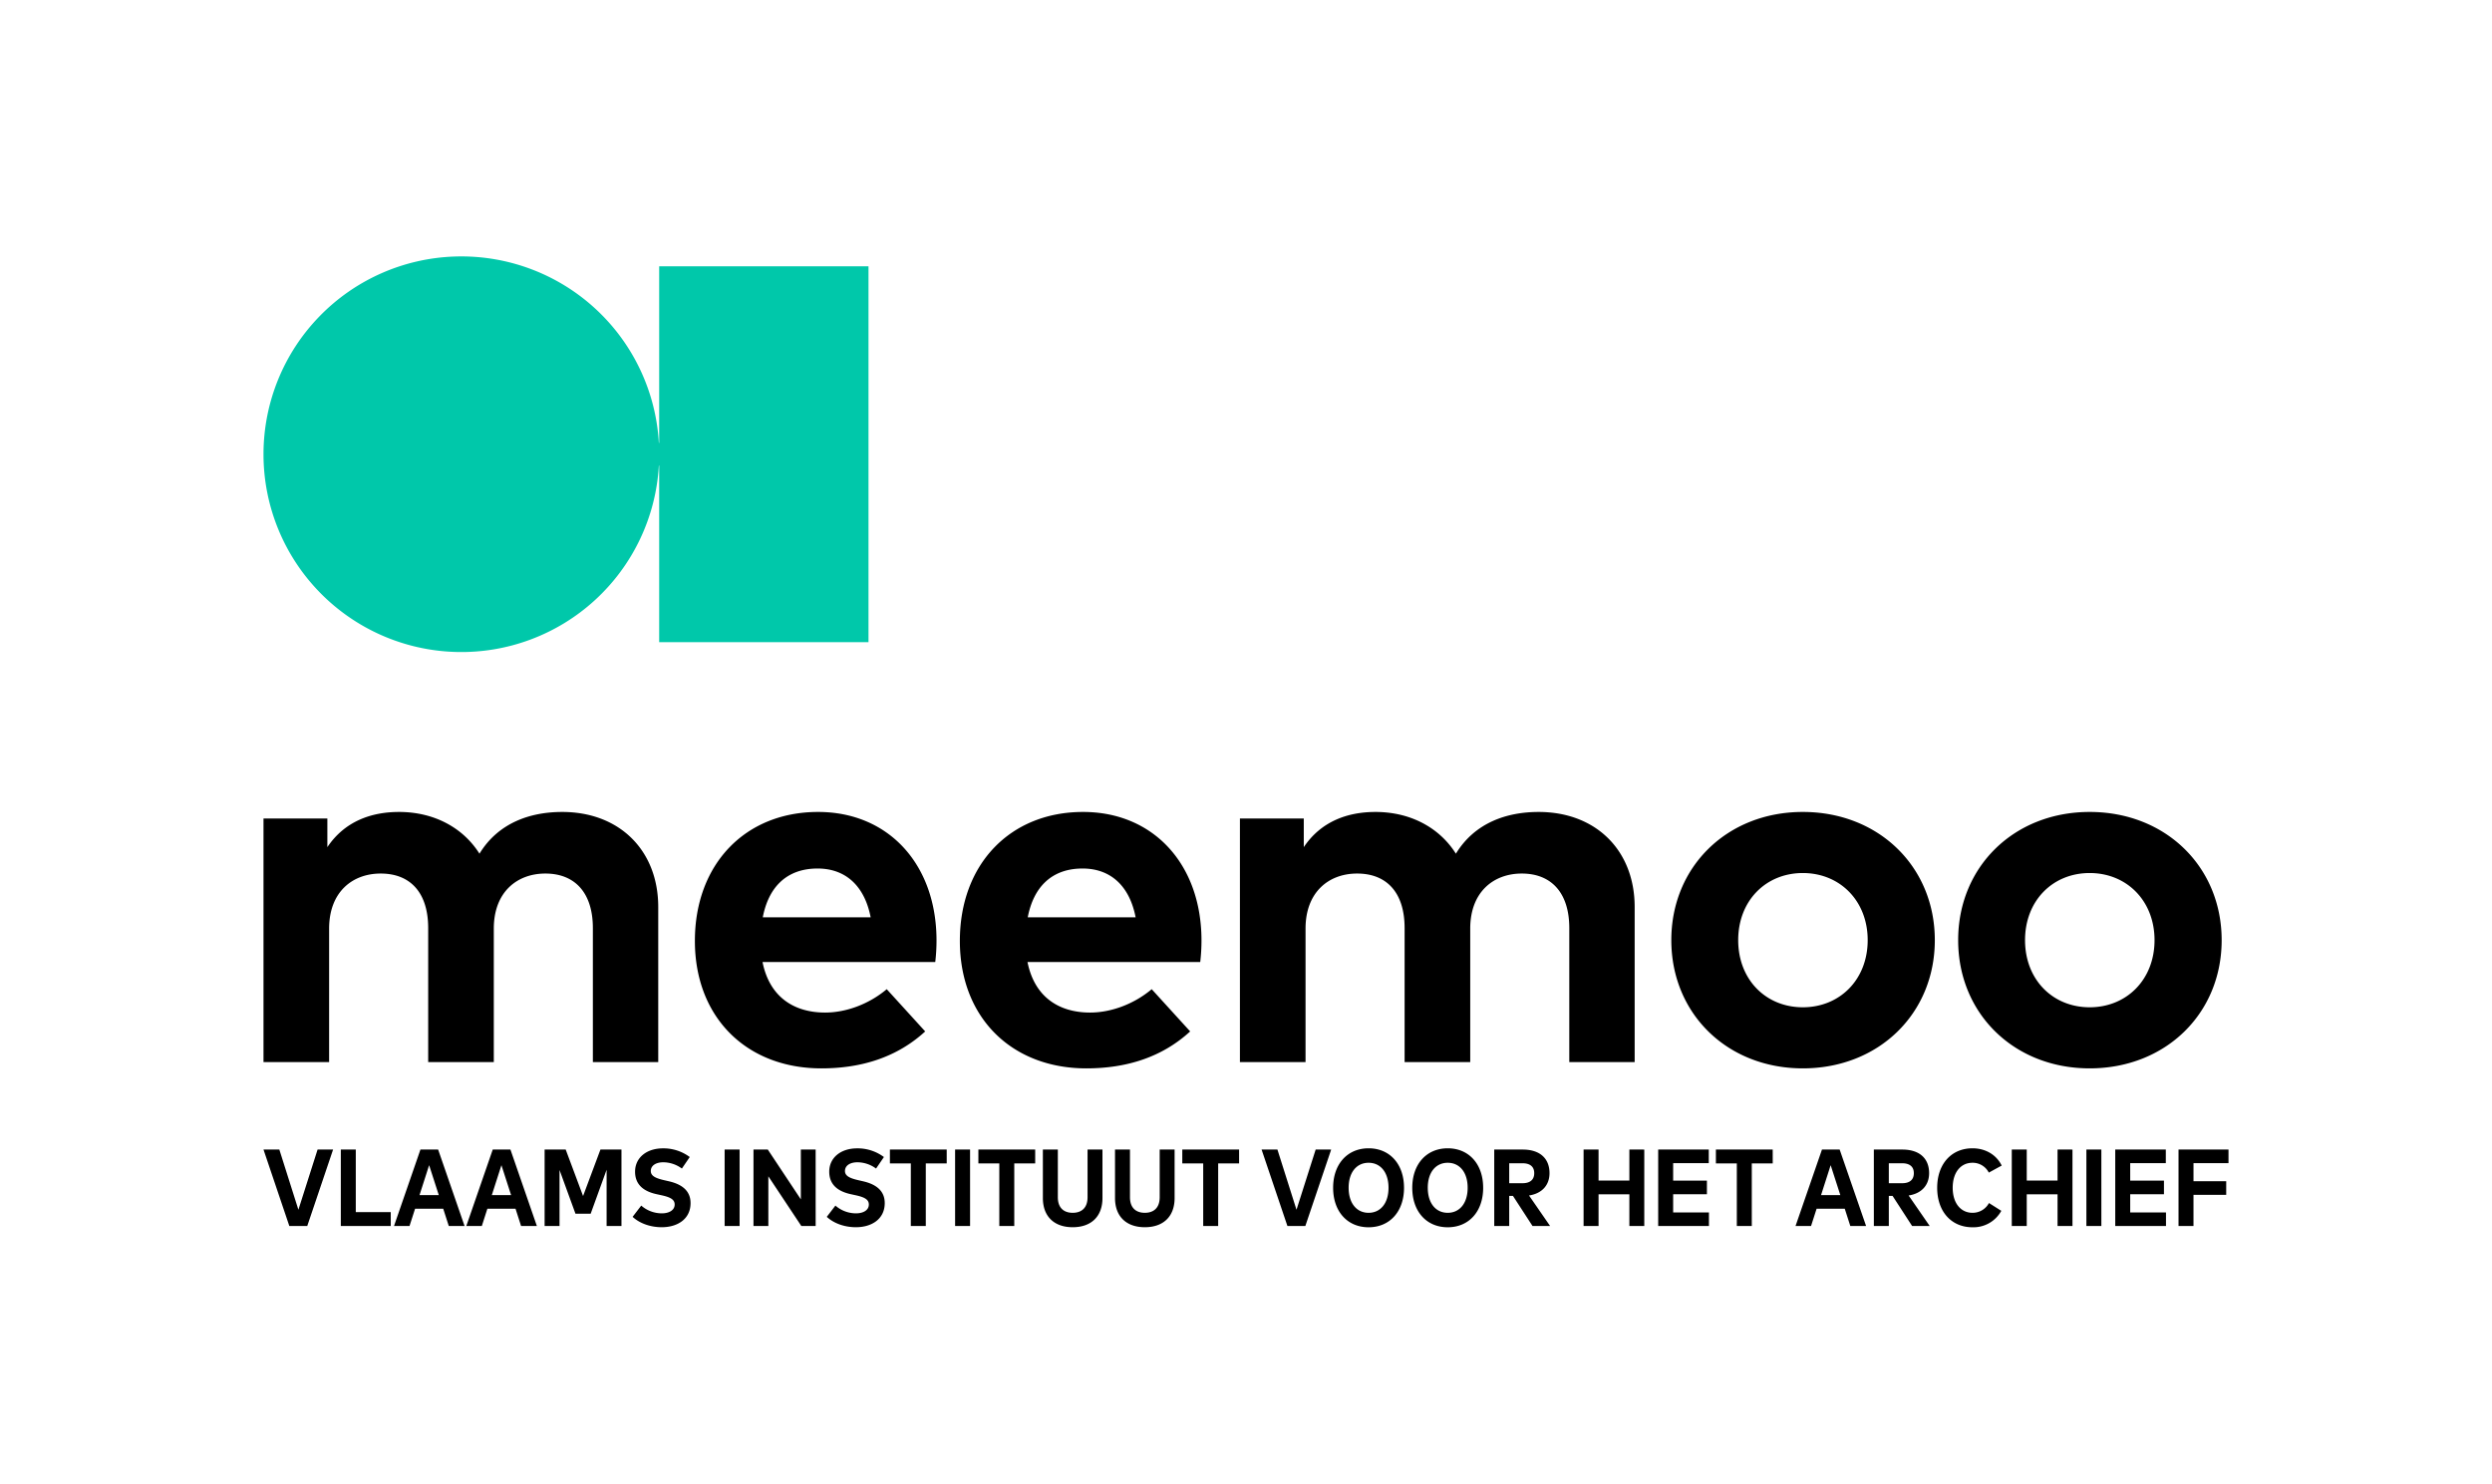 <svg id="logo" xmlns="http://www.w3.org/2000/svg" viewBox="0 0 1367.93 814.567"><defs><style>.cls-1{fill:#00c8aa;}</style></defs><title>meemoo-logo_lockup-pos-rgb</title><path id="meemoo" d="M361.325,497.945V583.101H325.441v-73.563c0-19.321-9.799-29.949-26.085-29.949-15.458,0-28.293,10.075-28.293,30.226V583.101h-36.022v-73.563c0-19.321-9.661-29.949-26.085-29.949-15.458,0-28.293,10.075-28.293,30.226V583.101h-36.022V449.364h35.056v15.734c9.523-14.216,24.153-19.323,39.335-19.323,19.322,0,35.194,8.695,44.165,22.912,10.351-16.976,27.879-22.912,45.407-22.912C340.071,445.775,361.325,466.892,361.325,497.945Zm152.755,18.081a103.24,103.24,0,0,1-.69,12.145H418.574c3.864,19.323,17.39,27.741,34.366,27.741,11.593,0,24.153-4.693,33.814-12.835l21.116,23.186c-15.182,13.939-34.504,20.288-57.001,20.288-40.99,0-69.422-27.879-69.422-69.973,0-42.095,27.603-70.803,67.628-70.803C487.581,445.775,513.942,474.345,514.08,516.026ZM418.712,503.604h59.209c-3.312-17.114-13.664-26.774-29.121-26.774C431.823,476.83,421.886,487.043,418.712,503.604Zm240.818,12.422a103.32,103.32,0,0,1-.69,12.145H564.023c3.864,19.323,17.39,27.741,34.366,27.741,11.593,0,24.153-4.693,33.814-12.835l21.116,23.186c-15.182,13.939-34.504,20.288-57,20.288-40.991,0-69.422-27.879-69.422-69.973,0-42.095,27.603-70.803,67.628-70.803C633.031,445.775,659.392,474.345,659.53,516.026ZM564.162,503.604h59.209c-3.312-17.114-13.664-26.774-29.121-26.774C577.273,476.83,567.336,487.043,564.162,503.604Zm333.151-5.659V583.101H861.428v-73.563c0-19.321-9.799-29.949-26.085-29.949-15.458,0-28.293,10.075-28.293,30.226V583.101h-36.022v-73.563c0-19.321-9.661-29.949-26.085-29.949-15.458,0-28.293,10.075-28.293,30.226V583.101h-36.022V449.364h35.056v15.734c9.523-14.216,24.153-19.323,39.335-19.323,19.322,0,35.194,8.695,44.165,22.912,10.351-16.976,27.879-22.912,45.407-22.912C876.058,445.775,897.312,466.892,897.312,497.945Zm164.762,18.218c0,40.301-30.777,70.387-72.458,70.387-41.543,0-72.182-30.086-72.182-70.387s30.64-70.389,72.182-70.389C1031.297,445.775,1062.075,475.863,1062.075,516.164Zm-107.928,0c0,21.668,15.182,36.85,35.47,36.85s35.608-15.182,35.608-36.85-15.32-36.851-35.608-36.851S954.146,494.496,954.146,516.164Zm265.385,0c0,40.301-30.777,70.387-72.458,70.387-41.543,0-72.182-30.086-72.182-70.387s30.64-70.389,72.182-70.389C1188.754,445.775,1219.531,475.863,1219.531,516.164Zm-107.928,0c0,21.668,15.182,36.85,35.47,36.85s35.608-15.182,35.608-36.85-15.32-36.851-35.608-36.851S1111.603,494.496,1111.603,516.164Z"/><path id="vlaams_instituut_voor_het_archief" data-name="vlaams instituut voor het archief" d="M182.84,631.125,168.657,673.101h-9.835L144.641,631.125h8.695l10.464,33.041,10.524-33.041ZM214.493,665.485v7.616H187.088V631.125h8.216v34.361Zm28.801-1.89H227.852l-3.058,9.505h-8.515l14.512-41.977h9.714l14.512,41.977h-8.665Zm-2.429-7.465-5.307-16.431-5.277,16.431Zm42.118,7.465H267.542l-3.058,9.505h-8.515l14.512-41.977h9.714l14.512,41.977H286.041Zm-2.429-7.465-5.307-16.431-5.277,16.431ZM341.142,673.101h-8.156V642.218l-8.755,24.138h-8.335l-8.755-24.018V673.101H298.955V631.125h11.574l9.535,25.516,9.535-25.516H341.142Zm33.159-31.542a17.273,17.273,0,0,0-10.225-3.448c-3.988,0-6.836,1.77-6.836,4.797,0,2.818,2.908,4.018,7.466,5.067l2.488.57c7.316,1.679,11.874,5.338,11.874,11.963,0,8.845-7.256,13.252-15.801,13.252-6.327,0-12.144-2.128-16.011-5.697l4.738-6.176a17.206,17.206,0,0,0,11.274,4.257c4.048,0,7.076-1.739,7.076-4.857,0-2.758-2.399-4.017-7.196-5.067l-2.728-.599c-7.706-1.68-11.814-5.697-11.814-12.353,0-7.736,6.416-12.804,15.261-12.804a24.093,24.093,0,0,1,14.752,4.768Zm31.688,31.542h-8.216V631.125h8.216Zm41.745,0h-7.856l-18.11-27.286V673.101h-8.156V631.125h7.856l18.14,27.344V631.125h8.125Zm33.155-31.542a17.273,17.273,0,0,0-10.225-3.448c-3.988,0-6.836,1.77-6.836,4.797,0,2.818,2.908,4.018,7.466,5.067l2.488.57c7.316,1.679,11.874,5.338,11.874,11.963,0,8.845-7.256,13.252-15.801,13.252-6.327,0-12.144-2.128-16.011-5.697l4.737-6.176a17.206,17.206,0,0,0,11.274,4.257c4.048,0,7.076-1.739,7.076-4.857,0-2.758-2.399-4.017-7.196-5.067l-2.728-.599c-7.706-1.68-11.814-5.697-11.814-12.353,0-7.736,6.416-12.804,15.261-12.804a24.093,24.093,0,0,1,14.752,4.768Zm38.788-2.818H508.194V673.101h-8.216V638.74H488.495v-7.616h31.183Zm12.82,34.361h-8.216V631.125h8.216Zm35.749-34.361H556.763V673.101H548.547V638.74H537.063v-7.616h31.183Zm36.927,18.98c0,10.254-6.296,16.04-16.341,16.04-10.045,0-16.371-5.786-16.371-16.04V631.125h8.216v26.175c0,5.846,3.298,8.546,8.156,8.546,4.857,0,8.156-2.7,8.156-8.546v-26.175h8.185Zm39.599,0c0,10.254-6.296,16.04-16.341,16.04-10.045,0-16.371-5.786-16.371-16.04V631.125H620.276v26.175c0,5.846,3.298,8.546,8.156,8.546,4.857,0,8.156-2.7,8.156-8.546v-26.175h8.185Zm35.402-18.98H668.69V673.101h-8.216V638.74H648.991v-7.616h31.183Zm50.546-7.616L716.537,673.101h-9.835l-14.182-41.977h8.695l10.464,33.041,10.524-33.041Zm39.988,20.988c0,13.043-7.856,21.678-19.459,21.678-11.604,0-19.459-8.635-19.459-21.678s7.856-21.678,19.459-21.678C762.852,630.435,770.707,639.07,770.707,652.113Zm-30.403,0c0,8.604,4.497,13.733,10.944,13.733,6.446,0,10.944-5.128,10.944-13.733,0-8.606-4.497-13.733-10.944-13.733C744.802,638.38,740.304,643.507,740.304,652.113Zm73.843,0c0,13.043-7.856,21.678-19.459,21.678-11.604,0-19.459-8.635-19.459-21.678s7.856-21.678,19.459-21.678C806.292,630.435,814.147,639.07,814.147,652.113Zm-30.403,0c0,8.604,4.497,13.733,10.944,13.733,6.446,0,10.944-5.128,10.944-13.733,0-8.606-4.497-13.733-10.944-13.733C788.242,638.38,783.744,643.507,783.744,652.113Zm46.768,4.468h-2.069v16.52h-8.216V631.125h15.651c9.385,0,14.692,4.857,14.692,12.952,0,6.627-4.168,11.184-11.244,12.264L850.901,673.101h-9.655Zm-2.069-6.986h7.346c3.988,0,6.387-1.8,6.387-5.518,0-3.687-2.459-5.427-6.387-5.427h-7.346Zm74.146-18.47V673.101h-8.186V655.71H877.493V673.101h-8.216V631.125H877.493v17.001h16.911v-17.001Zm35.493,34.51v7.466H910.227V631.125h27.765v7.465H918.443v9.595h18.53v7.466H918.443v9.984Zm35.009-26.895H961.608V673.101h-8.216V638.74H941.908v-7.616h31.183Zm39.542,24.855H997.192l-3.058,9.505h-8.515l14.512-41.977h9.714l14.512,41.977h-8.665Zm-2.429-7.465-5.307-16.431-5.277,16.431Zm28.685.45h-2.069v16.52h-8.216V631.125h15.651c9.385,0,14.692,4.857,14.692,12.952,0,6.627-4.168,11.184-11.244,12.264l11.574,16.761h-9.655Zm-2.069-6.986h7.346c3.988,0,6.387-1.8,6.387-5.518,0-3.687-2.459-5.427-6.387-5.427h-7.346Zm61.966-9.686-7.076,3.869a9.917,9.917,0,0,0-8.995-5.398c-6.297,0-10.824,5.127-10.824,13.733.03,8.905,4.767,13.733,10.854,13.733a10.146,10.146,0,0,0,9.055-5.367l6.776,4.288a17.452,17.452,0,0,1-15.831,9.025c-11.514,0-19.369-8.546-19.369-21.678s7.856-21.678,19.369-21.678C1089.852,630.435,1095.849,633.943,1098.787,639.909Zm38.85-8.785V673.101h-8.186V655.71h-16.911V673.101h-8.216V631.125h8.216v17.001h16.911v-17.001Zm15.854,41.977h-8.216V631.125h8.216Zm35.479-7.466v7.466h-27.855V631.125h27.765v7.465H1169.33v9.595h18.53v7.466H1169.33v9.984Zm15.1-27.045v9.926h17.96V655.98H1204.07V673.101h-8.216V631.125h27.435v7.465Z"/><path id="symbol" class="cls-1" d="M361.758,255.602a.079.079,0,0,1,.086.086v96.862H476.746V146.206H361.844v96.861s0,.077-.108.077a.073.073,0,0,1-.073-.077,108.602,108.602,0,1,0,0,12.62A.086.086,0,0,1,361.758,255.602Z"/></svg>